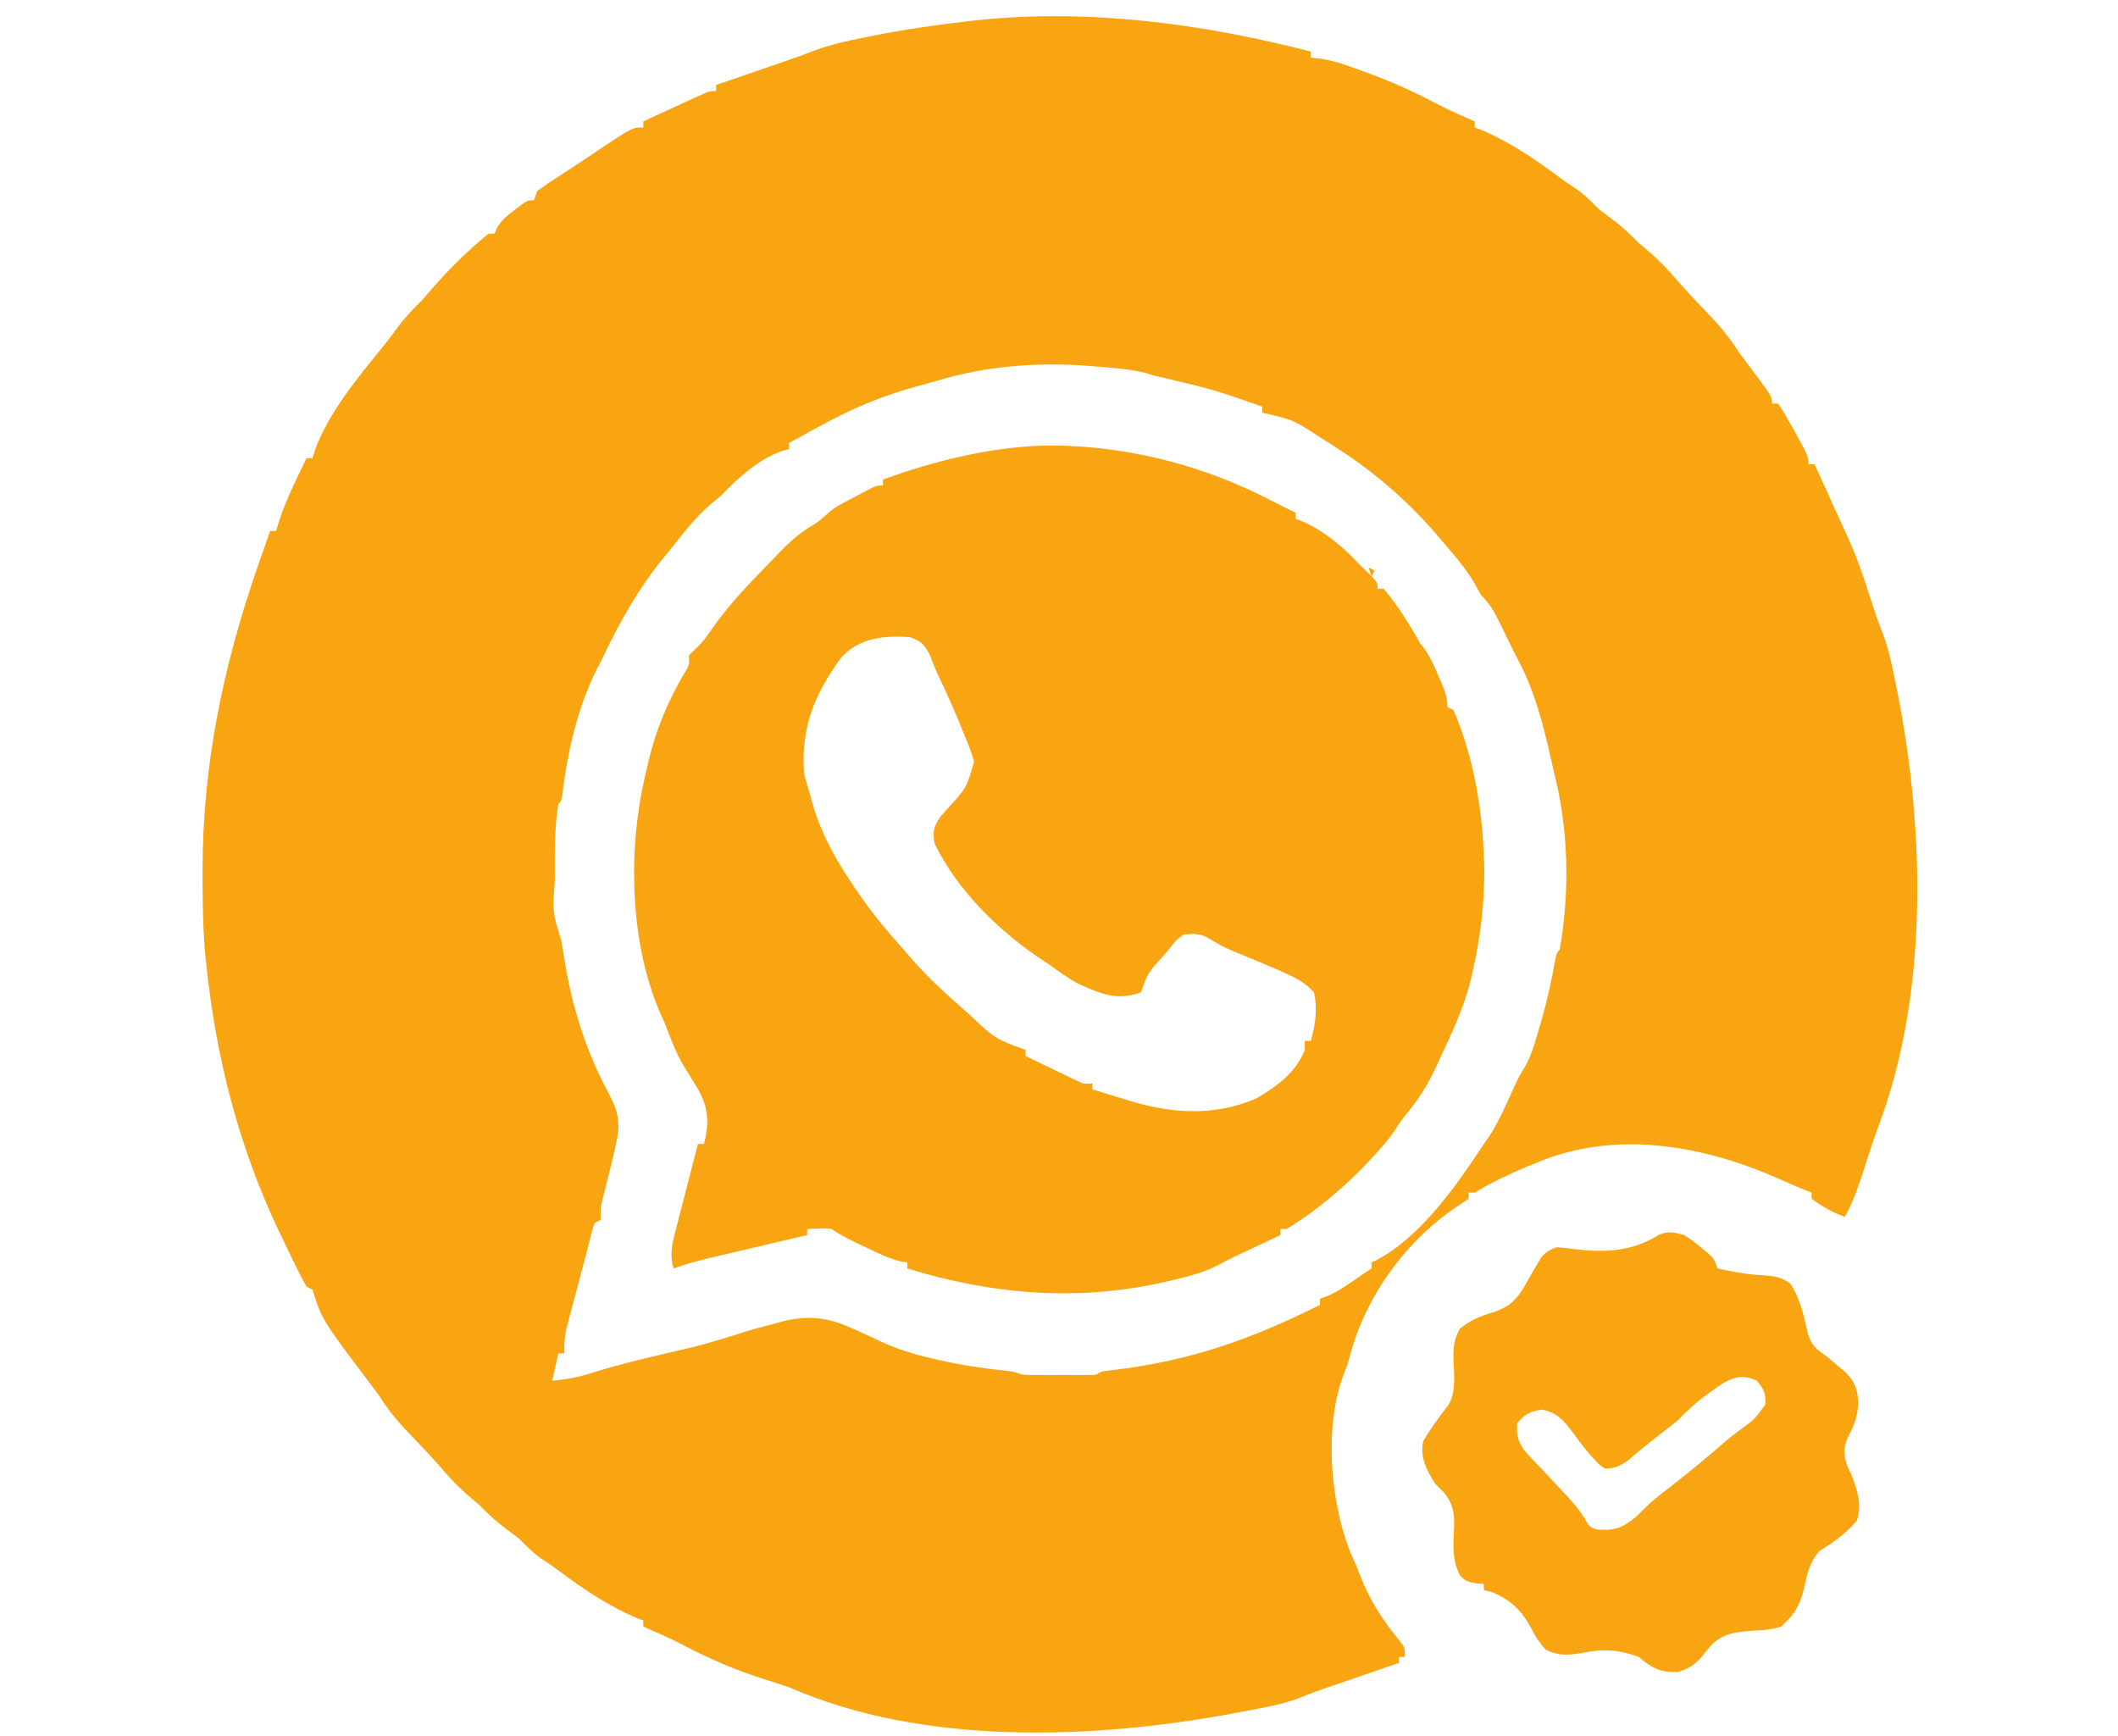 <?xml version="1.0" encoding="UTF-8"?>
<svg version="1.1" xmlns="http://www.w3.org/2000/svg" width="698" height="572">
<path d="M0 0 C0 0.66 0 1.32 0 2 C0.94 2.092 1.879 2.183 2.848 2.277 C7.938 3.012 12.629 4.79 17.438 6.562 C18.405 6.916 19.372 7.27 20.368 7.634 C27.71 10.381 34.677 13.596 41.613 17.234 C45.672 19.35 49.795 21.198 54 23 C54 23.66 54 24.32 54 25 C54.688 25.255 55.377 25.51 56.086 25.773 C65.282 29.644 73.721 35.279 81.664 41.254 C83.533 42.651 85.405 43.942 87.375 45.188 C90.278 47.192 92.507 49.507 95 52 C96.32 53.018 97.654 54.017 99 55 C102.314 57.43 105.126 60.054 108 63 C109.286 64.111 110.578 65.214 111.875 66.312 C115.164 69.169 118.001 72.17 120.809 75.492 C122.637 77.585 124.502 79.614 126.41 81.633 C127.029 82.288 127.649 82.944 128.287 83.619 C129.53 84.931 130.776 86.24 132.026 87.545 C135.447 91.163 138.331 94.771 141 99 C141.966 100.322 142.944 101.636 143.938 102.938 C152 113.626 152 113.626 152 116 C152.66 116 153.32 116 154 116 C155.621 118.414 155.621 118.414 157.438 121.625 C158.034 122.669 158.631 123.713 159.246 124.789 C164 133.492 164 133.492 164 136 C164.66 136 165.32 136 166 136 C167.584 139.479 169.167 142.958 170.75 146.438 C171.193 147.411 171.637 148.385 172.094 149.389 C172.98 151.337 173.864 153.286 174.746 155.236 C175.522 156.947 176.304 158.656 177.095 160.36 C179.669 165.972 181.67 171.689 183.562 177.562 C184.146 179.356 184.73 181.149 185.316 182.941 C185.598 183.805 185.88 184.669 186.17 185.559 C186.906 187.724 187.712 189.838 188.559 191.961 C190.425 196.868 191.453 201.929 192.5 207.062 C192.714 208.104 192.929 209.145 193.149 210.218 C202.31 256.099 203.768 310.358 186.836 354.734 C184.931 359.898 183.295 365.161 181.605 370.398 C180.046 375.154 178.396 379.602 176 384 C171.892 382.55 168.497 380.602 165 378 C165 377.34 165 376.68 165 376 C163.998 375.609 163.998 375.609 162.977 375.211 C160.102 374.041 157.266 372.8 154.431 371.538 C130.533 360.926 102.779 355.532 77.372 364.977 C69.315 368.16 61.416 371.507 54 376 C53.34 376 52.68 376 52 376 C52 376.66 52 377.32 52 378 C50.624 379.016 49.196 379.961 47.75 380.875 C30.758 392.468 17.62 410.866 12.57 430.887 C12 433 12 433 11 435.465 C4.276 452.512 6.323 477.391 12.875 494.25 C13.58 495.835 14.288 497.418 15 499 C15.37 499.964 15.74 500.928 16.121 501.922 C19.359 510.288 23.725 517.053 29.438 523.938 C31 526 31 526 31 529 C30.34 529 29.68 529 29 529 C29 529.66 29 530.32 29 531 C28.163 531.287 27.327 531.574 26.465 531.87 C23.326 532.949 20.188 534.028 17.049 535.108 C15.698 535.573 14.346 536.037 12.994 536.501 C11.037 537.173 9.081 537.846 7.125 538.52 C6.486 538.739 5.847 538.958 5.189 539.183 C2.074 540.257 -0.999 541.387 -4.047 542.637 C-9.896 544.857 -16.123 545.837 -22.25 547 C-22.93 547.13 -23.609 547.259 -24.309 547.393 C-70.869 556.202 -127.717 558.497 -172 539 C-174.412 538.18 -176.839 537.418 -179.27 536.654 C-189.121 533.547 -198.141 529.751 -207.247 524.909 C-211.407 522.752 -215.713 520.889 -220 519 C-220 518.34 -220 517.68 -220 517 C-220.688 516.745 -221.377 516.49 -222.086 516.227 C-231.282 512.356 -239.721 506.721 -247.664 500.746 C-249.533 499.349 -251.405 498.058 -253.375 496.812 C-256.278 494.808 -258.507 492.493 -261 490 C-262.32 488.982 -263.654 487.983 -265 487 C-268.314 484.57 -271.126 481.946 -274 479 C-275.286 477.889 -276.578 476.786 -277.875 475.688 C-281.164 472.831 -284.001 469.83 -286.809 466.508 C-288.637 464.415 -290.502 462.386 -292.41 460.367 C-293.029 459.712 -293.649 459.056 -294.287 458.381 C-295.53 457.069 -296.776 455.76 -298.026 454.455 C-301.446 450.837 -304.333 447.23 -307 443 C-307.904 441.761 -308.819 440.531 -309.75 439.312 C-325.99 417.782 -325.99 417.782 -329 408 C-329.66 407.67 -330.32 407.34 -331 407 C-332.324 404.602 -333.556 402.212 -334.75 399.75 C-335.072 399.1 -335.395 398.451 -335.727 397.781 C-336.835 395.529 -337.92 393.266 -339 391 C-339.471 390.015 -339.942 389.029 -340.428 388.014 C-353.423 360.405 -360.84 331.291 -364 301 C-364.094 300.11 -364.189 299.221 -364.286 298.304 C-365.119 289.543 -365.243 280.793 -365.25 272 C-365.251 271.214 -365.251 270.429 -365.252 269.619 C-365.205 234.516 -358.325 201.933 -346.812 168.938 C-346.444 167.881 -346.076 166.825 -345.697 165.736 C-344.799 163.157 -343.9 160.579 -343 158 C-342.34 158 -341.68 158 -341 158 C-340.474 156.237 -340.474 156.237 -339.938 154.438 C-337.6 147.358 -334.225 140.707 -331 134 C-330.34 134 -329.68 134 -329 134 C-328.746 133.139 -328.492 132.278 -328.23 131.391 C-323.726 118.977 -314.167 107.536 -305.914 97.387 C-304.154 95.192 -302.474 92.958 -300.812 90.688 C-298.444 87.498 -295.848 84.778 -293 82 C-291.824 80.675 -290.658 79.341 -289.5 78 C-283.856 71.51 -277.681 65.427 -271 60 C-270.34 60 -269.68 60 -269 60 C-268.763 59.417 -268.526 58.835 -268.281 58.234 C-266.727 55.524 -264.981 54.135 -262.5 52.25 C-261.706 51.636 -260.912 51.023 -260.094 50.391 C-258 49 -258 49 -256 49 C-255.67 48.01 -255.34 47.02 -255 46 C-252.696 44.293 -250.412 42.725 -248 41.188 C-246.622 40.292 -245.245 39.396 -243.867 38.5 C-242.865 37.854 -242.865 37.854 -241.843 37.195 C-239.58 35.727 -237.352 34.209 -235.125 32.688 C-223.583 25 -223.583 25 -220 25 C-220 24.34 -220 23.68 -220 23 C-216.378 21.327 -212.752 19.663 -209.125 18 C-207.576 17.285 -207.576 17.285 -205.996 16.555 C-205.01 16.104 -204.024 15.652 -203.008 15.188 C-202.097 14.769 -201.185 14.35 -200.247 13.918 C-198 13 -198 13 -196 13 C-196 12.34 -196 11.68 -196 11 C-195.163 10.713 -194.327 10.426 -193.465 10.13 C-190.326 9.051 -187.188 7.972 -184.049 6.892 C-182.698 6.427 -181.346 5.963 -179.994 5.499 C-178.037 4.827 -176.081 4.154 -174.125 3.48 C-173.488 3.262 -172.852 3.043 -172.196 2.818 C-169.021 1.721 -165.878 0.577 -162.758 -0.668 C-157.87 -2.4 -152.951 -3.469 -147.875 -4.5 C-146.833 -4.714 -145.79 -4.929 -144.716 -5.149 C-134.211 -7.252 -123.645 -8.805 -113 -10 C-111.789 -10.144 -111.789 -10.144 -110.553 -10.29 C-73.384 -14.238 -35.993 -9.276 0 0 Z M-122.939 108.391 C-125.237 109.07 -127.546 109.691 -129.859 110.312 C-140.974 113.374 -150.911 117.453 -161 123 C-162.133 123.608 -163.266 124.217 -164.434 124.844 C-166.966 126.212 -169.488 127.595 -172 129 C-172 129.66 -172 130.32 -172 131 C-172.875 131.251 -173.751 131.503 -174.652 131.762 C-182.174 134.544 -188.535 140.24 -194 146 C-195.246 147.046 -196.497 148.087 -197.75 149.125 C-202.84 153.536 -206.843 158.727 -211 164 C-211.694 164.839 -212.387 165.678 -213.102 166.543 C-221.399 176.618 -227.496 187.467 -233.117 199.183 C-233.854 200.7 -234.626 202.2 -235.406 203.695 C-241.678 216.198 -245.011 230.995 -246.676 244.832 C-247 247 -247 247 -248 248 C-249.216 255.262 -249.153 262.66 -249.125 270 C-249.129 271.016 -249.133 272.032 -249.137 273.078 C-249.902 283.654 -249.902 283.654 -247 293 C-246.703 294.702 -246.412 296.406 -246.152 298.114 C-243.644 314.35 -239.031 329.296 -231.164 343.759 C-228.087 349.677 -227.493 353.521 -229 360 C-229.188 360.861 -229.376 361.722 -229.569 362.609 C-230.196 365.354 -230.871 368.083 -231.562 370.812 C-232.026 372.651 -232.486 374.491 -232.941 376.332 C-233.145 377.134 -233.348 377.935 -233.557 378.761 C-234.129 381.274 -234.129 381.274 -234 385 C-234.66 385.33 -235.32 385.66 -236 386 C-236.79 388.103 -236.79 388.103 -237.395 390.695 C-237.651 391.692 -237.907 392.689 -238.17 393.716 C-238.444 394.8 -238.718 395.883 -239 397 C-239.606 399.269 -240.214 401.537 -240.824 403.805 C-241.446 406.161 -242.067 408.518 -242.688 410.875 C-243.008 412.071 -243.328 413.267 -243.658 414.5 C-243.96 415.652 -244.263 416.805 -244.574 417.992 C-244.848 419.027 -245.123 420.062 -245.405 421.128 C-245.969 423.849 -246.116 426.232 -246 429 C-246.66 429 -247.32 429 -248 429 C-248.66 431.97 -249.32 434.94 -250 438 C-245.143 437.619 -240.882 436.718 -236.246 435.207 C-228.334 432.727 -220.318 430.829 -212.25 428.938 C-200.537 426.238 -200.537 426.238 -189.058 422.703 C-185.095 421.349 -181.051 420.303 -177 419.25 C-176.162 419.017 -175.324 418.783 -174.461 418.543 C-165.786 416.3 -159.179 417.073 -151 420.812 C-149.886 421.314 -148.773 421.815 -147.625 422.332 C-145.716 423.21 -143.808 424.092 -141.912 424.999 C-136.368 427.585 -130.895 429.266 -124.938 430.625 C-124.031 430.837 -123.124 431.05 -122.19 431.269 C-115.177 432.858 -108.204 433.91 -101.055 434.641 C-98 435 -98 435 -95 436 C-93.178 436.094 -91.352 436.131 -89.527 436.133 C-87.931 436.135 -87.931 436.135 -86.303 436.137 C-85.192 436.133 -84.082 436.129 -82.938 436.125 C-81.823 436.129 -80.709 436.133 -79.561 436.137 C-78.498 436.135 -77.435 436.134 -76.34 436.133 C-75.364 436.132 -74.388 436.131 -73.383 436.129 C-70.984 436.158 -70.984 436.158 -69 435 C-67.571 434.771 -66.134 434.585 -64.695 434.422 C-39.69 431.43 -19.54 424.307 3 413 C3 412.34 3 411.68 3 411 C4.094 410.598 4.094 410.598 5.211 410.188 C7.946 409.023 10.18 407.68 12.625 406 C13.38 405.484 14.136 404.969 14.914 404.438 C15.602 403.963 16.291 403.489 17 403 C17.99 402.34 18.98 401.68 20 401 C20 400.34 20 399.68 20 399 C20.587 398.731 21.173 398.461 21.777 398.184 C36.372 390.412 48.117 373.51 57 360 C57.659 359.063 58.317 358.126 58.996 357.16 C61.387 353.389 63.222 349.498 65.062 345.438 C68.688 337.488 68.688 337.488 70.559 334.559 C72.689 330.778 73.787 326.777 75 322.625 C75.261 321.746 75.523 320.867 75.792 319.962 C77.741 313.256 79.239 306.549 80.457 299.676 C81 297 81 297 82 296 C85.426 276.645 84.947 256.001 80 237 C79.68 235.6 79.365 234.199 79.055 232.797 C76.585 221.709 73.806 210.971 68.492 200.855 C67.293 198.56 66.14 196.255 65.008 193.926 C64.656 193.207 64.305 192.488 63.942 191.747 C63.243 190.315 62.546 188.881 61.854 187.444 C60.206 184.1 58.622 181.6 56 179 C55.196 177.515 55.196 177.515 54.375 176 C51.31 170.465 47.094 165.791 43 161 C42.297 160.172 41.595 159.345 40.871 158.492 C30.556 146.676 19.293 137.263 6 129 C5.058 128.402 4.115 127.804 3.145 127.188 C-5.84 121.328 -5.84 121.328 -16 119 C-16 118.34 -16 117.68 -16 117 C-31.769 111.489 -31.769 111.489 -47.992 107.605 C-51 107 -51 107 -54.152 105.996 C-59.302 104.663 -64.395 104.283 -69.688 103.875 C-70.719 103.789 -71.751 103.702 -72.814 103.613 C-89.515 102.248 -106.858 103.558 -122.939 108.391 Z " fill="#F9A511" transform="translate(432,17)"/>
<path d="M0 0 C26.664 -0.661 53.195 5.95 76.718 18.192 C79.304 19.531 81.911 20.829 84.52 22.125 C84.52 22.785 84.52 23.445 84.52 24.125 C85.231 24.376 85.943 24.628 86.676 24.887 C93.809 27.993 100.279 33.435 105.52 39.125 C106.623 40.188 107.727 41.251 108.832 42.312 C111.52 45.125 111.52 45.125 111.52 47.125 C112.18 47.125 112.84 47.125 113.52 47.125 C118.171 52.693 122.026 58.784 125.52 65.125 C125.984 65.703 126.448 66.28 126.926 66.875 C128.988 69.787 130.331 72.916 131.707 76.188 C132.116 77.124 132.116 77.124 132.533 78.08 C133.749 80.935 134.52 82.989 134.52 86.125 C135.18 86.455 135.84 86.785 136.52 87.125 C142.915 101.83 145.966 119.172 146.52 135.125 C146.559 135.949 146.599 136.772 146.641 137.621 C146.957 149.844 145.394 162.293 142.645 174.188 C142.495 174.841 142.346 175.494 142.192 176.167 C139.903 185.426 135.746 194.086 131.707 202.688 C131.307 203.569 130.907 204.45 130.494 205.357 C127.922 210.829 124.963 215.43 121.141 220.113 C119.357 222.262 119.357 222.262 117.41 225.316 C115.278 228.483 112.863 231.275 110.27 234.062 C109.785 234.586 109.3 235.11 108.801 235.649 C100.794 244.201 91.538 252.016 81.52 258.125 C80.86 258.125 80.2 258.125 79.52 258.125 C79.52 258.785 79.52 259.445 79.52 260.125 C78.385 260.656 77.251 261.187 76.082 261.734 C74.561 262.448 73.04 263.161 71.52 263.875 C70.776 264.223 70.032 264.571 69.266 264.93 C68.524 265.278 67.783 265.626 67.02 265.984 C66.266 266.338 65.512 266.691 64.736 267.055 C62.647 268.063 60.607 269.139 58.559 270.227 C54.166 272.432 49.662 273.624 44.895 274.75 C44.009 274.962 43.124 275.173 42.212 275.391 C13.325 282.142 -15.29 279.833 -43.48 271.125 C-43.48 270.465 -43.48 269.805 -43.48 269.125 C-44.128 269.041 -44.775 268.957 -45.441 268.871 C-49.606 267.849 -53.254 266.044 -57.105 264.188 C-58.25 263.647 -58.25 263.647 -59.418 263.096 C-62.607 261.577 -65.532 260.091 -68.48 258.125 C-70.538 257.884 -70.538 257.884 -72.668 258 C-74.555 258.062 -74.555 258.062 -76.48 258.125 C-76.48 258.785 -76.48 259.445 -76.48 260.125 C-77.6 260.387 -78.72 260.649 -79.874 260.919 C-84.045 261.897 -88.216 262.878 -92.386 263.86 C-94.188 264.284 -95.99 264.707 -97.792 265.129 C-100.39 265.737 -102.986 266.349 -105.582 266.961 C-106.782 267.241 -106.782 267.241 -108.007 267.526 C-112.248 268.53 -116.365 269.669 -120.48 271.125 C-121.964 266.372 -120.846 262.423 -119.609 257.762 C-119.408 256.97 -119.207 256.178 -119 255.362 C-118.357 252.843 -117.7 250.328 -117.043 247.812 C-116.604 246.101 -116.166 244.39 -115.729 242.678 C-114.657 238.491 -113.572 234.307 -112.48 230.125 C-111.82 230.125 -111.16 230.125 -110.48 230.125 C-108.711 223.307 -108.951 218.27 -112.376 212.167 C-114.018 209.44 -115.686 206.732 -117.362 204.026 C-119.944 199.637 -121.645 194.858 -123.48 190.125 C-123.826 189.368 -124.171 188.612 -124.527 187.832 C-135.215 163.949 -135.689 132.113 -129.48 107.125 C-129.319 106.409 -129.159 105.693 -128.993 104.955 C-126.566 94.189 -122.757 85.073 -117.273 75.504 C-115.246 72.321 -115.246 72.321 -115.48 69.125 C-114.357 68.002 -113.226 66.886 -112.066 65.801 C-110.155 63.782 -108.679 61.605 -107.105 59.312 C-101.351 51.235 -94.383 44.22 -87.48 37.125 C-86.868 36.489 -86.256 35.853 -85.625 35.198 C-82.514 32.015 -79.54 29.226 -75.73 26.875 C-72.713 25.007 -72.713 25.007 -70.073 22.668 C-68.449 21.095 -66.966 20.141 -64.977 19.082 C-64.318 18.731 -63.66 18.379 -62.982 18.018 C-62.301 17.661 -61.62 17.305 -60.918 16.938 C-59.89 16.385 -59.89 16.385 -58.842 15.822 C-53.743 13.125 -53.743 13.125 -51.48 13.125 C-51.48 12.465 -51.48 11.805 -51.48 11.125 C-34.335 5.031 -18.256 0.92 0 0 Z M-65.48 70.125 C-74.222 82.183 -78.597 93.124 -77.48 108.125 C-76.876 110.475 -76.206 112.809 -75.48 115.125 C-75.171 116.248 -74.862 117.371 -74.543 118.527 C-71.437 128.862 -66.579 137.265 -60.48 146.125 C-59.761 147.172 -59.042 148.218 -58.301 149.297 C-54.34 154.876 -50.064 160.053 -45.48 165.125 C-44.271 166.52 -43.062 167.915 -41.855 169.312 C-37.157 174.666 -32.078 179.451 -26.73 184.148 C-25.386 185.329 -24.05 186.519 -22.73 187.727 C-14.458 195.464 -14.458 195.464 -4.48 199.125 C-4.48 199.785 -4.48 200.445 -4.48 201.125 C-1.381 202.634 1.725 204.131 4.832 205.625 C5.713 206.054 6.594 206.484 7.502 206.926 C8.35 207.332 9.197 207.738 10.07 208.156 C11.241 208.722 11.241 208.722 12.435 209.299 C14.611 210.309 14.611 210.309 17.52 210.125 C17.52 210.785 17.52 211.445 17.52 212.125 C20.726 213.11 23.935 214.087 27.145 215.062 C28.048 215.34 28.952 215.618 29.883 215.904 C43.882 220.145 57.786 221.015 71.52 215.125 C78.416 211.028 84.481 206.721 87.52 199.125 C87.52 198.135 87.52 197.145 87.52 196.125 C88.18 196.125 88.84 196.125 89.52 196.125 C91.007 190.751 91.8 185.617 90.52 180.125 C87.517 176.663 83.65 174.938 79.52 173.125 C78.759 172.79 77.998 172.455 77.214 172.109 C73.092 170.317 68.949 168.593 64.777 166.922 C61.489 165.583 58.509 164.058 55.52 162.125 C52.652 160.691 50.697 160.775 47.52 161.125 C45.028 163.033 45.028 163.033 42.957 165.688 C42.194 166.596 41.431 167.505 40.645 168.441 C35.789 173.761 35.789 173.761 33.52 180.125 C25.471 183.074 20.196 180.605 12.52 177.125 C9.332 175.341 6.448 173.3 3.52 171.125 C2.375 170.375 2.375 170.375 1.207 169.609 C-13.164 160.121 -26.841 146.739 -34.48 131.125 C-35.153 127.124 -34.866 125.707 -32.617 122.309 C-31.405 120.949 -31.405 120.949 -30.168 119.562 C-23.933 112.746 -23.933 112.746 -21.48 104.125 C-22.249 101.185 -23.376 98.427 -24.543 95.625 C-24.863 94.831 -25.183 94.036 -25.513 93.218 C-27.905 87.342 -30.475 81.564 -33.211 75.84 C-34.267 73.581 -35.174 71.334 -36.043 69 C-37.781 65.523 -38.852 64.496 -42.48 63.125 C-50.921 62.422 -59.719 63.306 -65.48 70.125 Z " fill="#F9A511" transform="translate(342.48,146.875)"/>
<path d="M0 0 C2.738 1.742 2.738 1.742 5.312 3.875 C6.606 4.923 6.606 4.923 7.926 5.992 C10 8 10 8 11 11 C16.298 12.184 21.382 13.062 26.812 13.312 C30.45 13.631 31.854 13.906 35 15.938 C38.399 21.142 39.519 26.869 40.875 32.875 C42.264 36.734 43.655 37.673 47 40 C48.411 41.148 49.806 42.316 51.188 43.5 C51.862 44.067 52.536 44.634 53.23 45.219 C56.226 48.234 57.298 50.965 57.375 55.188 C57.301 59.678 55.97 62.931 53.875 66.859 C52.476 70.282 52.578 72.879 53.875 76.324 C54.432 77.494 54.432 77.494 55 78.688 C57.096 83.816 58.638 88.53 57 94 C53.564 98.238 49.289 101.197 44.688 104.062 C41.25 107.819 40.634 111.587 39.54 116.397 C38.17 122.12 36.353 125.11 32 129 C28.758 130.081 26.095 130.21 22.688 130.375 C16.967 130.806 12.538 131.159 8.527 135.648 C7.513 136.878 6.501 138.11 5.492 139.344 C3.226 141.859 1.215 142.971 -2 144 C-7.735 144.26 -10.645 142.685 -15 139 C-20.849 136.793 -26.347 136.269 -32.5 137.5 C-37.247 138.449 -41.331 138.892 -45.688 136.562 C-47.78 134.243 -48.95 132.36 -50.375 129.625 C-53.469 123.738 -57.248 120.101 -63.438 117.625 C-64.706 117.316 -64.706 117.316 -66 117 C-66 116.34 -66 115.68 -66 115 C-66.928 114.918 -67.856 114.835 -68.812 114.75 C-72 114 -72 114 -73.812 112.188 C-76.63 106.997 -76.027 101.666 -75.785 95.932 C-75.691 91.36 -76.203 88.636 -79 85 C-79.992 83.993 -80.992 82.992 -82 82 C-84.818 77.58 -87.081 73.296 -86 68 C-83.565 63.727 -80.635 59.819 -77.625 55.938 C-75.144 51.636 -75.751 46.577 -75.971 41.773 C-76.14 37.669 -75.977 34.64 -74 31 C-70.345 27.907 -67.064 26.691 -62.5 25.312 C-56.201 23.136 -54.032 19.717 -51 14 C-50.139 12.513 -49.264 11.033 -48.375 9.562 C-48.011 8.924 -47.648 8.286 -47.273 7.629 C-45.693 5.607 -44.409 4.866 -42 4 C-39.893 4.201 -37.786 4.412 -35.688 4.691 C-25.53 5.858 -16.906 5.339 -8.098 -0.195 C-5.032 -1.371 -3.135 -0.882 0 0 Z M9.438 51.188 C8.886 51.575 8.335 51.962 7.768 52.361 C4.162 54.949 1.1 57.839 -2 61 C-3.372 62.133 -4.768 63.239 -6.188 64.312 C-8.711 66.229 -11.194 68.162 -13.629 70.191 C-14.494 70.912 -15.359 71.633 -16.25 72.375 C-17.039 73.043 -17.828 73.71 -18.641 74.398 C-21.23 76.156 -22.872 76.884 -26 77 C-27.809 75.848 -27.809 75.848 -29.438 74.062 C-30.032 73.418 -30.626 72.773 -31.238 72.109 C-32.949 70.061 -34.55 67.967 -36.125 65.812 C-39.189 61.638 -41.662 58.39 -47 57.5 C-50.833 58.139 -52.484 59.027 -55 62 C-55.273 65.553 -54.823 67.807 -52.777 70.773 C-50.926 72.929 -48.979 74.96 -47 77 C-45.464 78.628 -43.937 80.264 -42.413 81.904 C-41.369 83.026 -40.32 84.144 -39.264 85.256 C-36.85 87.833 -34.678 90.365 -32.762 93.336 C-31.271 96.073 -31.271 96.073 -29 97 C-23.253 97.553 -20.478 96.602 -16 93 C-15.237 92.237 -14.474 91.474 -13.688 90.688 C-10.809 87.809 -7.759 85.426 -4.531 82.957 C1.888 77.994 8.137 72.809 14.238 67.461 C15.572 66.355 16.954 65.307 18.355 64.289 C23.25 60.73 23.25 60.73 26.75 55.875 C27.066 52.244 26.25 50.813 24 48 C18.333 45.166 14.067 47.747 9.438 51.188 Z " fill="#F9A511" transform="translate(555,407)"/>
<path d="M0 0 C0.99 0.495 0.99 0.495 2 1 C1.67 1.66 1.34 2.32 1 3 C0.67 2.01 0.34 1.02 0 0 Z " fill="#F9A511" transform="translate(451,187)"/>
<path d="M0 0 C2 1 2 1 2 1 Z " fill="#F9A511" transform="translate(447,418)"/>
<path d="M0 0 C2 1 2 1 2 1 Z " fill="#F9A511" transform="translate(284,412)"/>
<path d="M0 0 C2 1 2 1 2 1 Z " fill="#F9A511" transform="translate(424,405)"/>
<path d="" fill="#F9A511" transform="translate(0,0)"/>
<path d="" fill="#F9A511" transform="translate(0,0)"/>
<path d="M0 0 C2 1 2 1 2 1 Z " fill="#F9A511" transform="translate(413,359)"/>
<path d="" fill="#F9A511" transform="translate(0,0)"/>
<path d="" fill="#F9A511" transform="translate(0,0)"/>
<path d="M0 0 C2 1 2 1 2 1 Z " fill="#F9A511" transform="translate(483,192)"/>
<path d="M0 0 C2 1 2 1 2 1 Z " fill="#F9A511" transform="translate(447,184)"/>
<path d="" fill="#F9A511" transform="translate(0,0)"/>
<path d="" fill="#F9A511" transform="translate(0,0)"/>
<path d="" fill="#F9A511" transform="translate(0,0)"/>
<path d="" fill="#F9A511" transform="translate(0,0)"/>
<path d="" fill="#F9A511" transform="translate(0,0)"/>
<path d="" fill="#F9A511" transform="translate(0,0)"/>
<path d="" fill="#F9A511" transform="translate(0,0)"/>
<path d="" fill="#F9A511" transform="translate(0,0)"/>
<path d="" fill="#F9A511" transform="translate(0,0)"/>
<path d="" fill="#F9A511" transform="translate(0,0)"/>
<path d="" fill="#F9A511" transform="translate(0,0)"/>
<path d="" fill="#F9A511" transform="translate(0,0)"/>
<path d="" fill="#F9A511" transform="translate(0,0)"/>
<path d="" fill="#F9A511" transform="translate(0,0)"/>
<path d="" fill="#F9A511" transform="translate(0,0)"/>
<path d="" fill="#F9A511" transform="translate(0,0)"/>
<path d="" fill="#F9A511" transform="translate(0,0)"/>
<path d="" fill="#F9A511" transform="translate(0,0)"/>
<path d="" fill="#F9A511" transform="translate(0,0)"/>
<path d="" fill="#F9A511" transform="translate(0,0)"/>
<path d="" fill="#F9A511" transform="translate(0,0)"/>
<path d="" fill="#F9A511" transform="translate(0,0)"/>
<path d="" fill="#F9A511" transform="translate(0,0)"/>
<path d="" fill="#F9A511" transform="translate(0,0)"/>
<path d="" fill="#F9A511" transform="translate(0,0)"/>
<path d="" fill="#F9A511" transform="translate(0,0)"/>
<path d="" fill="#F9A511" transform="translate(0,0)"/>
<path d="" fill="#F9A511" transform="translate(0,0)"/>
</svg>
